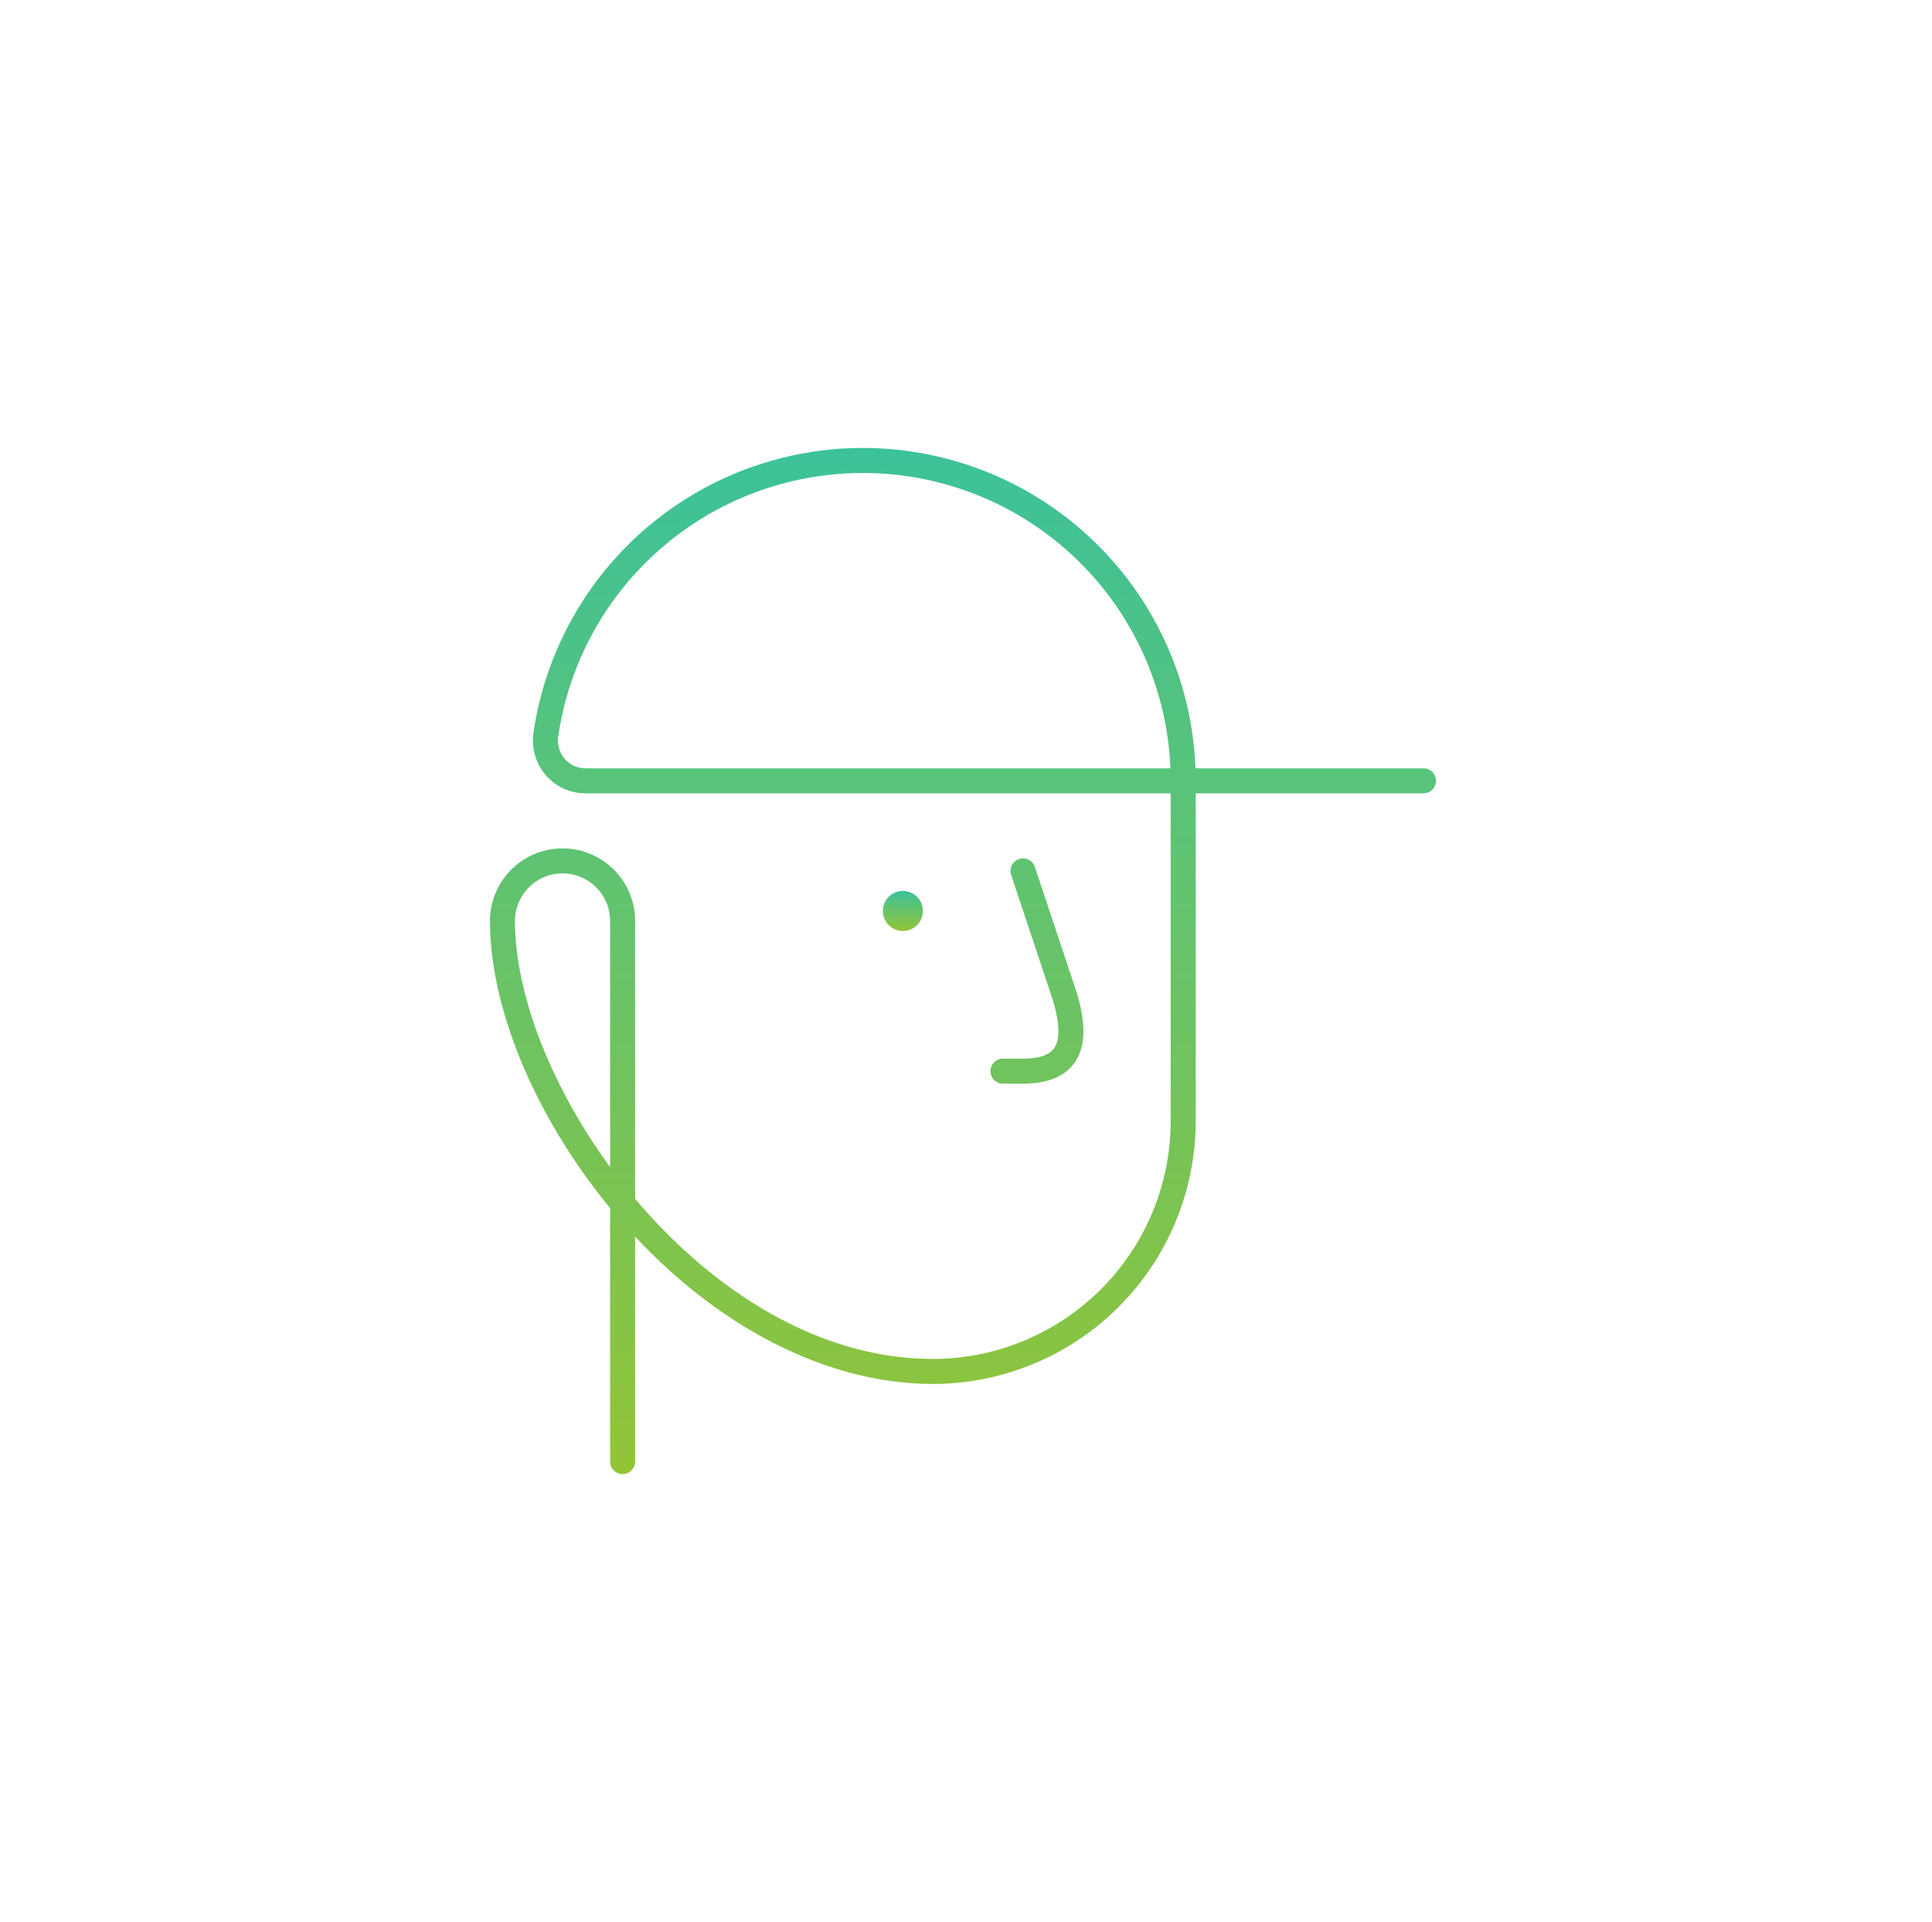 <svg width="193" height="192" viewBox="0 0 193 192" fill="none" xmlns="http://www.w3.org/2000/svg"><path d="M102.194 105.75h-2a1.251 1.251 0 0 0-.883 2.134c.234.234.552.366.883.366h2c2.417 0 4.141-.691 5.123-2.056 1.194-1.654 1.214-4.137.063-7.59l-4-12a1.247 1.247 0 0 0-1.097-.852 1.247 1.247 0 0 0-1.207.689 1.248 1.248 0 0 0-.067.954l4 12c.853 2.562.951 4.408.281 5.337-.487.676-1.528 1.018-3.096 1.018Z" fill="url(#a)"/><path d="M142.197 76.75h-22.773a33.256 33.256 0 0 0-31.443-31.952 33.253 33.253 0 0 0-34.689 28.394 5.327 5.327 0 0 0 1.238 4.25 5.227 5.227 0 0 0 3.955 1.808h58.462V112a23.775 23.775 0 0 1-23.75 23.75c-11.513 0-22.112-6.947-29.75-15.996V92a7.25 7.25 0 0 0-14.5 0c0 8.798 4.565 19.645 12 28.678V146a1.25 1.25 0 0 0 2.5 0v-22.472c8.77 9.38 19.52 14.722 29.75 14.722a26.28 26.28 0 0 0 26.25-26.25V79.25h22.75a1.249 1.249 0 1 0 0-2.5Zm-81.25 39.826c-5.91-8.068-9.5-17.262-9.5-24.576a4.75 4.75 0 1 1 9.5 0v24.576ZM58.485 76.75a2.696 2.696 0 0 1-2.065-.943 2.828 2.828 0 0 1-.653-2.256 30.752 30.752 0 0 1 61.155 3.199H58.485Z" fill="url(#b)"/><path d="M90.195 93a2 2 0 1 0 0-4 2 2 0 0 0 0 4Z" fill="url(#c)"/><defs><linearGradient id="a" x1="96.197" y1="44.75" x2="96.197" y2="147.25" gradientUnits="userSpaceOnUse"><stop stop-color="#3CC29A"/><stop offset="1" stop-color="#93C437"/></linearGradient><linearGradient id="b" x1="96.197" y1="44.75" x2="96.197" y2="147.25" gradientUnits="userSpaceOnUse"><stop stop-color="#3CC29A"/><stop offset="1" stop-color="#93C437"/></linearGradient><linearGradient id="c" x1="90.195" y1="89" x2="90.195" y2="93" gradientUnits="userSpaceOnUse"><stop stop-color="#3CC29A"/><stop offset="1" stop-color="#93C437"/></linearGradient></defs></svg>